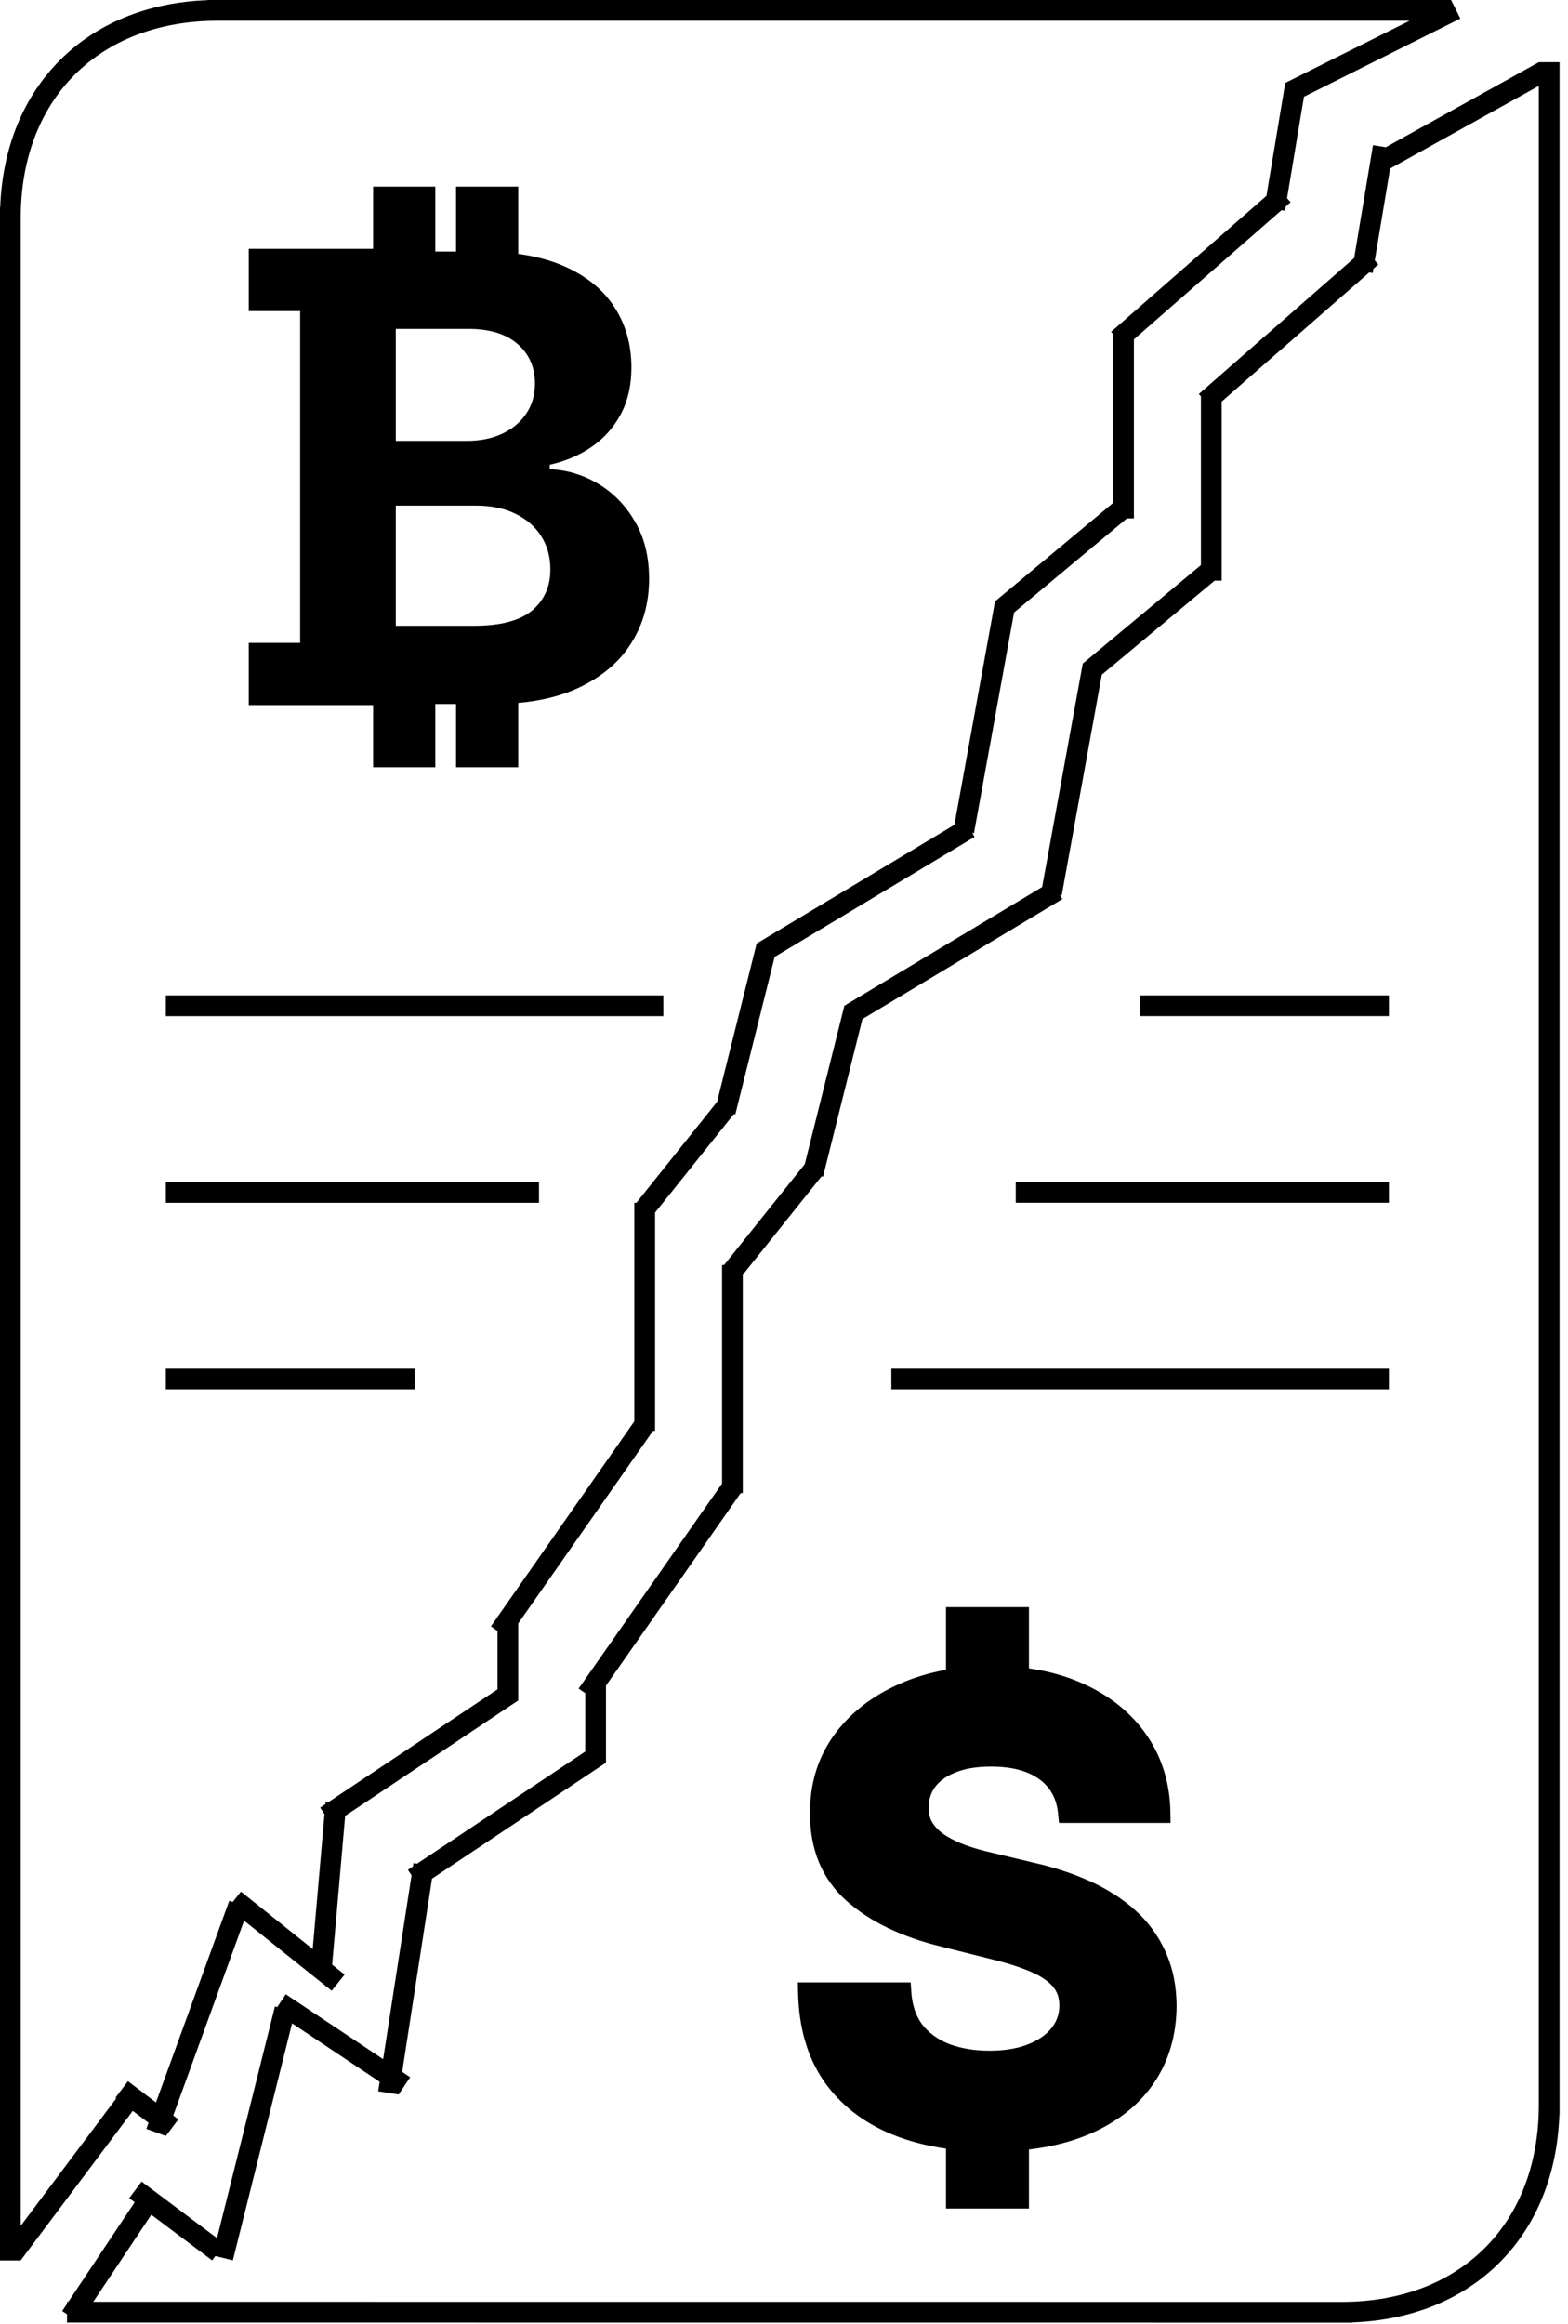 <svg width="162" height="240" viewBox="0 0 162 240" fill="none" xmlns="http://www.w3.org/2000/svg">
<path d="M161.126 218.469H161.105C160.878 224.668 158.682 229.918 154.922 233.678C151.161 237.439 145.91 239.634 139.709 239.86V239.881L138.732 239.88C138.701 239.88 138.669 239.882 138.638 239.882V239.88L6.923 239.872V239.015L6.426 238.684L6.923 237.938V237.73H7.061L13.915 227.447L13.348 227.021L14.633 225.309L22.422 231.15L28.403 207.227L28.645 207.287L29.527 205.964L39.585 212.669L42.52 193.68L42.144 193.114L42.661 192.769L42.715 192.427L43.088 192.484L60.466 180.898V174.87L59.782 174.393L74.601 153.222V130.645H74.814L83.147 120.228L87.236 103.874V103.873L107.67 91.612L111.866 68.534L124.074 58.361V40.937L123.86 40.692L139.907 26.65L141.851 14.991L143.169 15.211L158.984 6.425L161.126 6.424V218.469ZM143.618 17.411L142.037 26.893L142.404 27.311L141.894 27.758L141.821 28.193L141.464 28.134L126.216 41.476V59.968H125.492L113.834 69.682L109.69 92.477L109.506 92.442L109.756 92.859L89.099 105.252L85.031 121.526L84.881 121.488L76.742 131.663V154.203H76.528L62.607 174.089V182.046L44.634 194.027L41.551 213.979L42.378 214.531L41.19 216.313L41.188 216.312L39.073 215.986L39.225 215.003L30.175 208.97L24.057 233.446L22.253 232.996L21.915 233.447L15.632 228.734L9.635 237.73L138.644 237.738C144.823 237.737 149.889 235.683 153.408 232.164C156.928 228.644 158.983 223.575 158.983 217.394H158.984V8.874L143.618 17.411ZM150.878 1.915L134.719 9.994L132.973 20.468L133.34 20.887L132.829 21.333L132.757 21.769L132.399 21.709L117.151 35.051V53.543H116.428L104.77 63.257L100.626 86.052L100.441 86.018L100.691 86.435L80.034 98.827L75.967 115.102L75.817 115.063L67.678 125.238V147.778H67.464L53.543 167.664V175.621L35.66 187.542L34.316 202.901L35.605 203.933L34.268 205.604L25.217 198.364L17.899 218.49L18.427 218.89L17.134 220.597L15.121 219.865L15.347 219.243L13.719 218.01L2.142 233.447V233.457H0V21.412H0.021C0.248 15.213 2.444 9.964 6.204 6.204C9.965 2.443 15.215 0.246 21.417 0.02V0H149.92L150.878 1.915ZM22.488 2.143C16.306 2.143 11.238 4.198 7.718 7.718C4.198 11.238 2.143 16.307 2.143 22.488H2.142V229.878L12.012 216.716L11.926 216.651L13.22 214.944L16.113 217.137L23.689 196.306L24.041 196.434L24.896 195.365L32.307 201.294L33.525 187.359L33.079 186.689L33.616 186.331L33.633 186.143L33.868 186.163L51.401 174.474V168.445L50.718 167.968L65.536 146.797V124.22H65.751L74.084 113.801L78.173 97.448L98.606 85.188L102.802 62.11L115.01 51.937V34.512L114.796 34.268L130.843 20.226L132.786 8.566L145.637 2.142H22.488V2.143ZM106.306 172.308C108.365 172.597 110.263 173.133 111.989 173.925C114.746 175.182 116.931 176.953 118.498 179.246C120.071 181.548 120.872 184.206 120.921 187.18L120.939 188.269H109.412L109.316 187.303C109.161 185.739 108.516 184.595 107.396 183.771C106.255 182.93 104.624 182.45 102.396 182.45C100.878 182.45 99.664 182.665 98.719 183.054L98.707 183.059C97.744 183.441 97.068 183.949 96.615 184.55C96.178 185.151 95.96 185.825 95.96 186.604V186.624L95.959 186.644C95.935 187.297 96.071 187.812 96.324 188.23C96.628 188.706 97.051 189.137 97.614 189.515L97.848 189.66C98.401 189.993 99.039 190.298 99.766 190.569H99.767C100.406 190.797 101.081 191.001 101.792 191.182L102.516 191.354L102.522 191.356L102.53 191.358L106.713 192.358H106.714C108.813 192.828 110.754 193.458 112.529 194.251C114.321 195.051 115.893 196.044 117.231 197.235C118.587 198.442 119.641 199.87 120.388 201.509L120.528 201.824C121.208 203.411 121.545 205.187 121.561 207.131V207.146C121.544 210.192 120.762 212.888 119.181 215.185C117.618 217.461 115.376 219.2 112.514 220.422L112.511 220.424C110.664 221.206 108.592 221.726 106.306 221.996V228.093H97.738V221.905C95.697 221.614 93.809 221.117 92.084 220.404L92.082 220.403C89.128 219.176 86.781 217.34 85.087 214.89L85.082 214.883C83.392 212.397 82.536 209.362 82.456 205.84L82.431 204.744H94.088L94.155 205.743C94.25 207.14 94.643 208.237 95.283 209.089C95.96 209.955 96.869 210.627 98.044 211.095C99.253 211.555 100.646 211.795 102.236 211.795L102.813 211.784C104.133 211.734 105.256 211.512 106.2 211.14L106.204 211.138C107.311 210.706 108.107 210.13 108.65 209.441C109.183 208.767 109.447 208.005 109.447 207.116C109.447 206.297 109.211 205.672 108.776 205.174L108.768 205.164C108.3 204.615 107.56 204.091 106.474 203.631L106.469 203.629C105.369 203.158 103.992 202.718 102.327 202.316L102.317 202.314L97.23 201.037V201.036C93.176 200.049 89.891 198.487 87.444 196.302C84.904 194.032 83.671 190.976 83.688 187.261C83.673 184.23 84.486 181.537 86.148 179.226L86.151 179.221C87.811 176.936 90.076 175.173 92.904 173.92C94.413 173.251 96.026 172.765 97.738 172.455V165.982H106.306V172.308ZM42.834 143.495H17.134V141.354H42.834V143.495ZM143.494 143.494H92.093V141.353H143.494V143.494ZM55.685 124.22H17.134V122.078H55.685V124.22ZM143.494 124.219H104.943V122.077H143.494V124.219ZM68.535 104.944H17.134V102.803H68.535V104.944ZM143.494 104.943H117.794V102.802H143.494V104.943ZM44.976 25.98H47.118V19.275H53.543V26.222C55.343 26.466 56.936 26.894 58.321 27.509C60.618 28.528 62.345 29.943 63.501 31.753C64.657 33.548 65.235 35.617 65.235 37.959C65.235 39.784 64.87 41.389 64.14 42.773C63.41 44.142 62.406 45.268 61.128 46.15C59.866 47.017 58.42 47.633 56.793 47.998V48.454C58.572 48.53 60.239 49.032 61.79 49.96C63.357 50.888 64.627 52.189 65.601 53.862C66.574 55.52 67.061 57.498 67.061 59.794C67.061 62.273 66.444 64.487 65.212 66.434C63.995 68.365 62.193 69.895 59.805 71.02C58.026 71.859 55.938 72.384 53.543 72.598V79.243H47.118V72.709H44.976V79.243H38.551V72.818H25.7V66.394H31.01V32.126H25.7V25.701H38.551V19.275H44.976V25.98ZM40.89 64.632H48.944C51.697 64.632 53.705 64.106 54.968 63.057C56.23 61.992 56.861 60.578 56.861 58.813C56.861 57.521 56.549 56.379 55.926 55.391C55.302 54.402 54.413 53.626 53.257 53.063C52.116 52.501 50.754 52.219 49.172 52.219H40.89V64.632ZM40.89 45.534H48.214C49.568 45.534 50.77 45.299 51.819 44.827C52.884 44.34 53.721 43.656 54.329 42.773C54.953 41.891 55.265 40.834 55.265 39.602C55.265 37.913 54.663 36.552 53.462 35.518C52.276 34.483 50.587 33.966 48.397 33.966H40.89V45.534Z" fill="black"/>
</svg>

